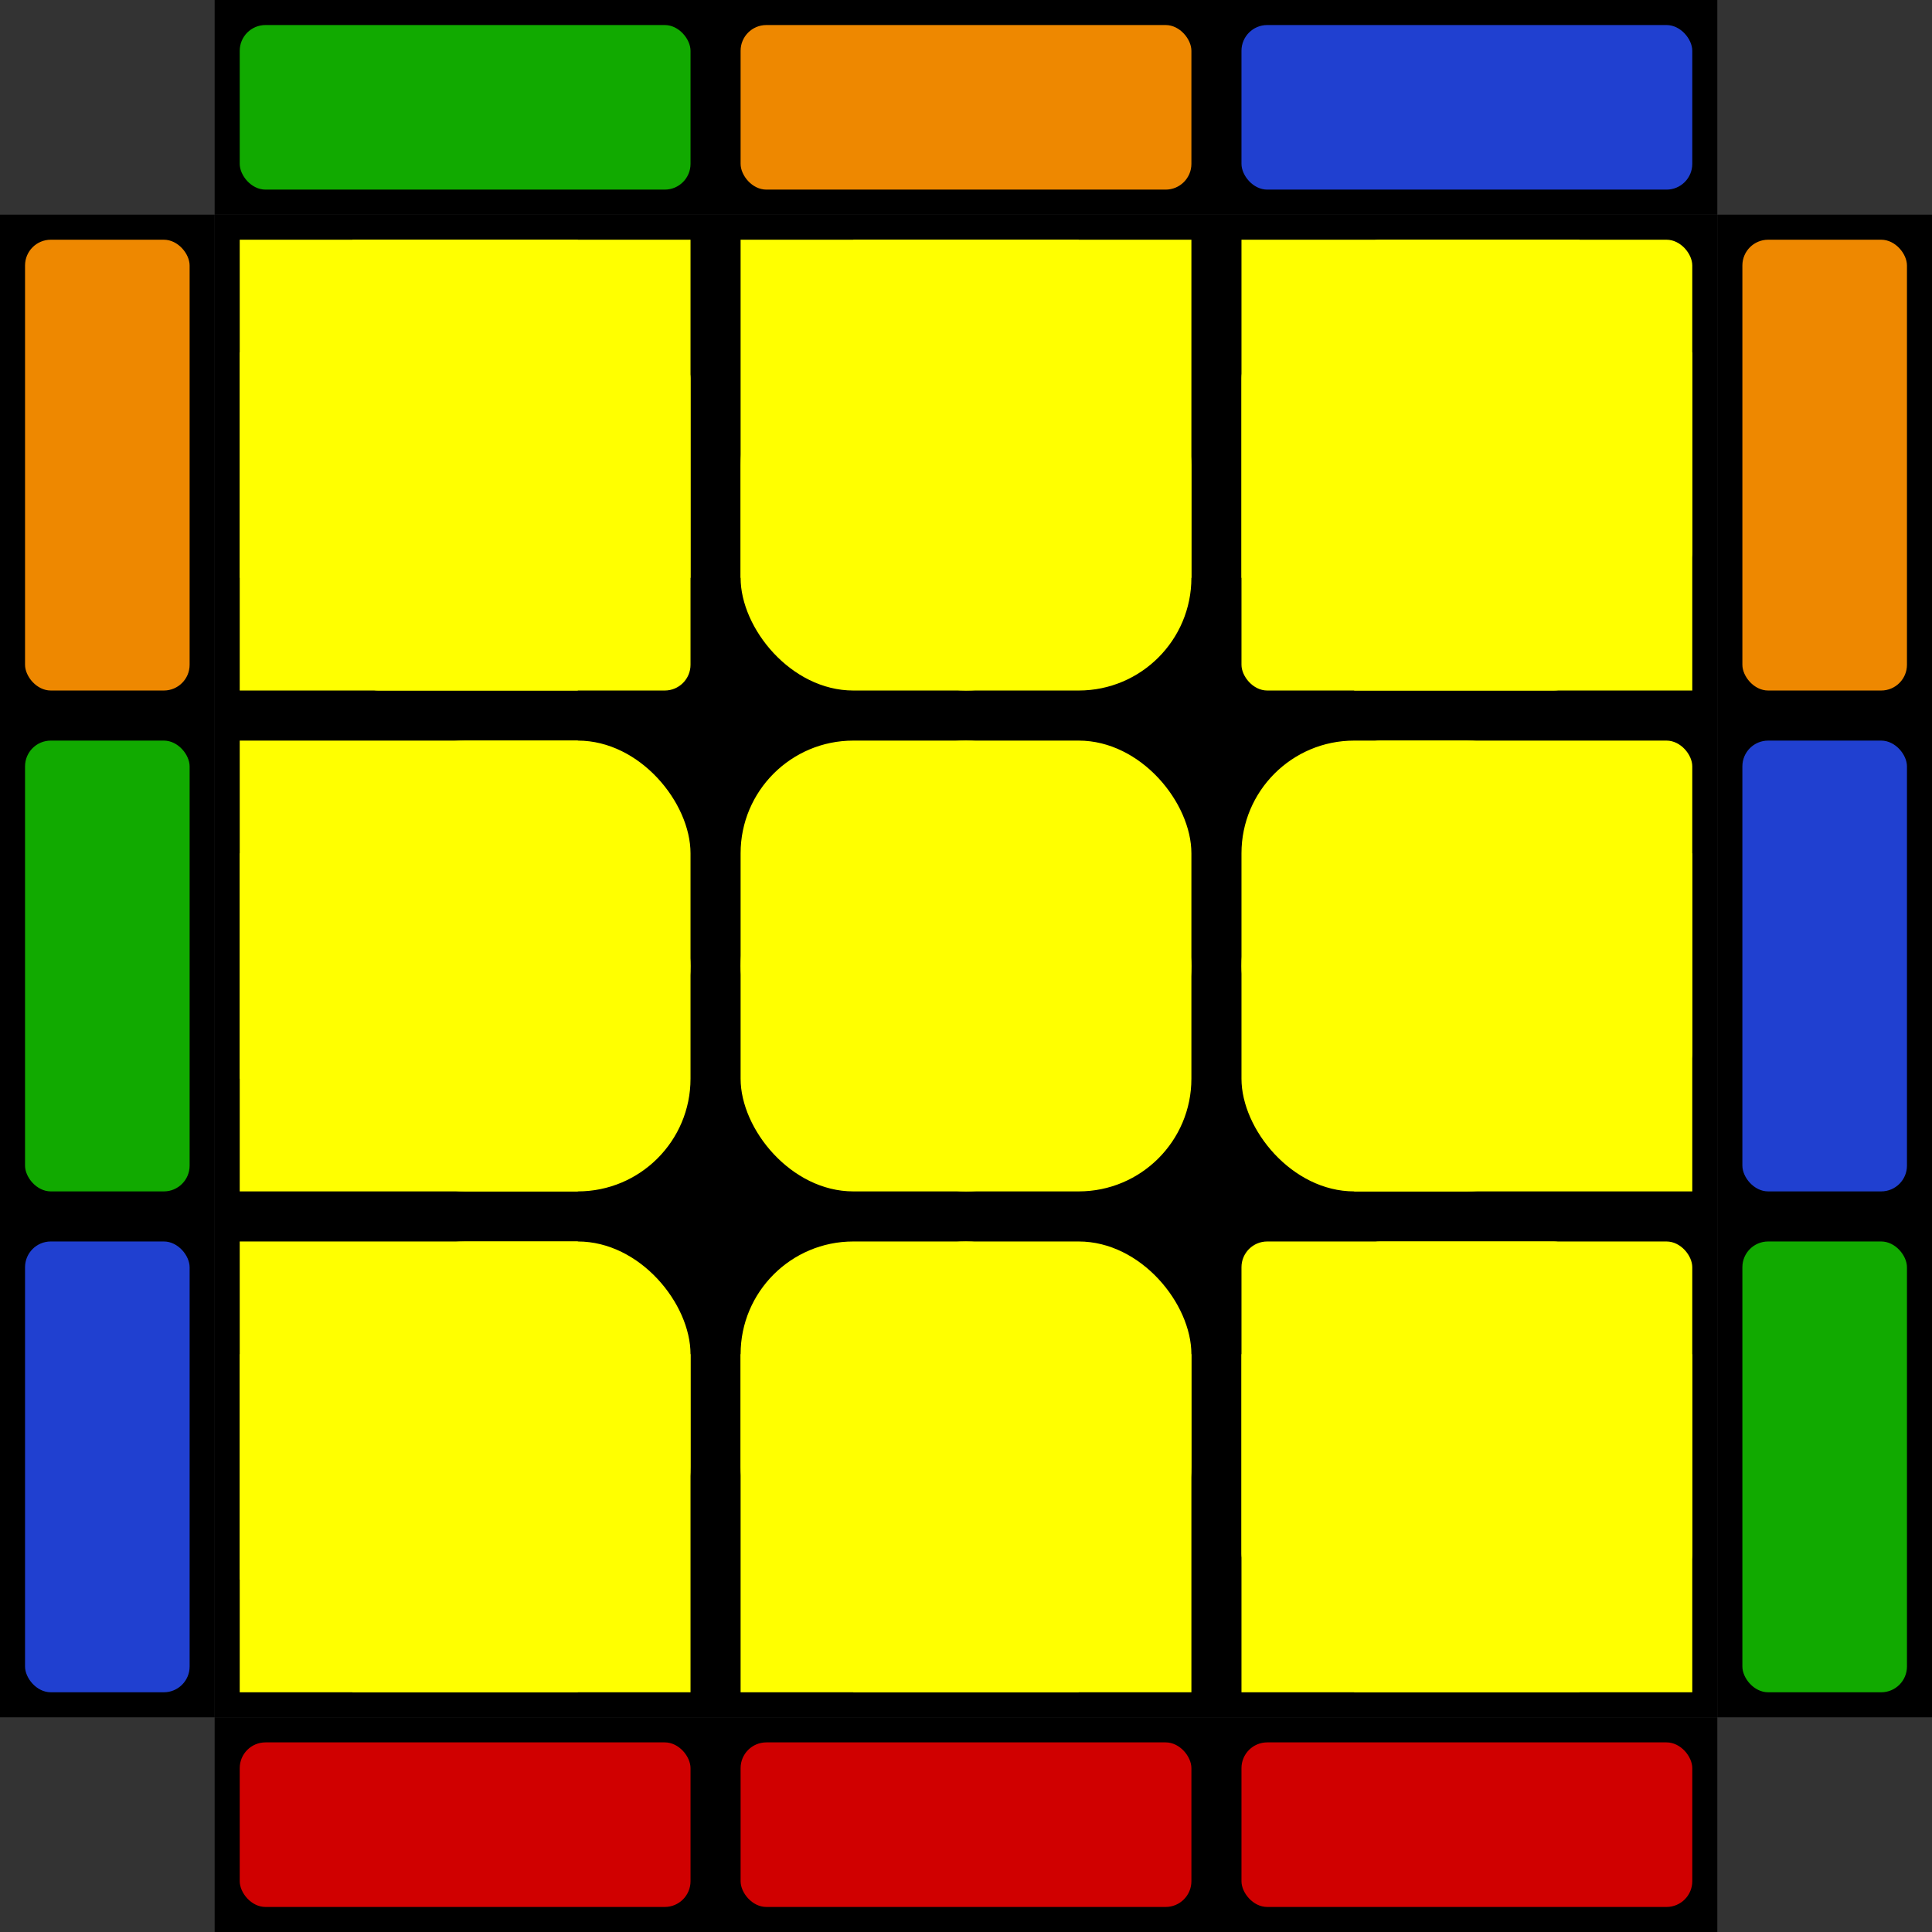 <svg xmlns="http://www.w3.org/2000/svg" version="1.1" xmlns:xlink="http://www.w3.org/1999/xlink" xmlns:svgjs="http://svgjs.dev/svgjs" width="75" height="75"><rect width="100%" height="100%" fill="#333333" stroke="none"/><rect width="58.333" height="58.333" x="8.333" y="8.333" fill="#000000"></rect><rect width="13.125" height="13.125" x="9.306" y="9.306" rx="0" ry="0" fill="#ffff00"></rect><rect width="13.125" height="13.125" x="9.306" y="13.681" rx="0" ry="0" fill="#ffff00"></rect><rect width="13.125" height="13.125" x="13.681" y="9.306" rx="0" ry="0" fill="#ffff00"></rect><rect width="13.125" height="13.125" x="13.681" y="13.681" rx="1" ry="1" fill="#ffff00"></rect><rect width="13.125" height="13.125" x="9.306" y="28.75" rx="0" ry="0" fill="#ffff00"></rect><rect width="13.125" height="13.125" x="9.306" y="33.125" rx="0" ry="0" fill="#ffff00"></rect><rect width="13.125" height="13.125" x="13.681" y="28.75" rx="4.375" ry="4.375" fill="#ffff00"></rect><rect width="13.125" height="13.125" x="13.681" y="33.125" rx="4.375" ry="4.375" fill="#ffff00"></rect><rect width="13.125" height="13.125" x="9.306" y="48.194" rx="0" ry="0" fill="#ffff00"></rect><rect width="13.125" height="13.125" x="9.306" y="52.569" rx="0" ry="0" fill="#ffff00"></rect><rect width="13.125" height="13.125" x="13.681" y="48.194" rx="4.375" ry="4.375" fill="#ffff00"></rect><rect width="13.125" height="13.125" x="13.681" y="52.569" rx="0" ry="0" fill="#ffff00"></rect><rect width="13.125" height="13.125" x="28.75" y="9.306" rx="0" ry="0" fill="#ffff00"></rect><rect width="13.125" height="13.125" x="28.75" y="13.681" rx="4.375" ry="4.375" fill="#ffff00"></rect><rect width="13.125" height="13.125" x="33.125" y="9.306" rx="0" ry="0" fill="#ffff00"></rect><rect width="13.125" height="13.125" x="33.125" y="13.681" rx="4.375" ry="4.375" fill="#ffff00"></rect><rect width="13.125" height="13.125" x="28.75" y="28.75" rx="4.375" ry="4.375" fill="#ffff00"></rect><rect width="13.125" height="13.125" x="28.75" y="33.125" rx="4.375" ry="4.375" fill="#ffff00"></rect><rect width="13.125" height="13.125" x="33.125" y="28.75" rx="4.375" ry="4.375" fill="#ffff00"></rect><rect width="13.125" height="13.125" x="33.125" y="33.125" rx="4.375" ry="4.375" fill="#ffff00"></rect><rect width="13.125" height="13.125" x="28.75" y="48.194" rx="4.375" ry="4.375" fill="#ffff00"></rect><rect width="13.125" height="13.125" x="28.75" y="52.569" rx="0" ry="0" fill="#ffff00"></rect><rect width="13.125" height="13.125" x="33.125" y="48.194" rx="4.375" ry="4.375" fill="#ffff00"></rect><rect width="13.125" height="13.125" x="33.125" y="52.569" rx="0" ry="0" fill="#ffff00"></rect><rect width="13.125" height="13.125" x="48.194" y="9.306" rx="0" ry="0" fill="#ffff00"></rect><rect width="13.125" height="13.125" x="48.194" y="13.681" rx="1" ry="1" fill="#ffff00"></rect><rect width="13.125" height="13.125" x="52.569" y="9.306" rx="1" ry="1" fill="#ffff00"></rect><rect width="13.125" height="13.125" x="52.569" y="13.681" rx="0" ry="0" fill="#ffff00"></rect><rect width="13.125" height="13.125" x="48.194" y="28.75" rx="4.375" ry="4.375" fill="#ffff00"></rect><rect width="13.125" height="13.125" x="48.194" y="33.125" rx="4.375" ry="4.375" fill="#ffff00"></rect><rect width="13.125" height="13.125" x="52.569" y="28.75" rx="1" ry="1" fill="#ffff00"></rect><rect width="13.125" height="13.125" x="52.569" y="33.125" rx="0" ry="0" fill="#ffff00"></rect><rect width="13.125" height="13.125" x="48.194" y="48.194" rx="1" ry="1" fill="#ffff00"></rect><rect width="13.125" height="13.125" x="48.194" y="52.569" rx="0" ry="0" fill="#ffff00"></rect><rect width="13.125" height="13.125" x="52.569" y="48.194" rx="1" ry="1" fill="#ffff00"></rect><rect width="13.125" height="13.125" x="52.569" y="52.569" rx="0" ry="0" fill="#ffff00"></rect><rect width="58.333" height="8.333" x="8.333" y="0" fill="#000000"></rect><rect width="58.333" height="8.333" x="8.333" y="66.667" fill="#000000"></rect><rect width="8.333" height="58.333" x="0" y="8.333" fill="#000000"></rect><rect width="8.333" height="58.333" x="66.667" y="8.333" fill="#000000"></rect><rect width="17.5" height="6.389" x="9.306" y="0.972" rx="1" ry="1" fill="#11aa00"></rect><rect width="17.5" height="6.389" x="9.306" y="67.639" rx="1" ry="1" fill="#d00000"></rect><rect width="6.389" height="17.5" x="0.972" y="9.306" rx="1" ry="1" fill="#ee8800"></rect><rect width="6.389" height="17.5" x="67.639" y="9.306" rx="1" ry="1" fill="#ee8800"></rect><rect width="17.5" height="6.389" x="28.75" y="0.972" rx="1" ry="1" fill="#ee8800"></rect><rect width="17.5" height="6.389" x="28.75" y="67.639" rx="1" ry="1" fill="#d00000"></rect><rect width="6.389" height="17.5" x="0.972" y="28.75" rx="1" ry="1" fill="#11aa00"></rect><rect width="6.389" height="17.5" x="67.639" y="28.75" rx="1" ry="1" fill="#2040d0"></rect><rect width="17.5" height="6.389" x="48.194" y="0.972" rx="1" ry="1" fill="#2040d0"></rect><rect width="17.5" height="6.389" x="48.194" y="67.639" rx="1" ry="1" fill="#d00000"></rect><rect width="6.389" height="17.5" x="0.972" y="48.194" rx="1" ry="1" fill="#2040d0"></rect><rect width="6.389" height="17.5" x="67.639" y="48.194" rx="1" ry="1" fill="#11aa00"></rect></svg>